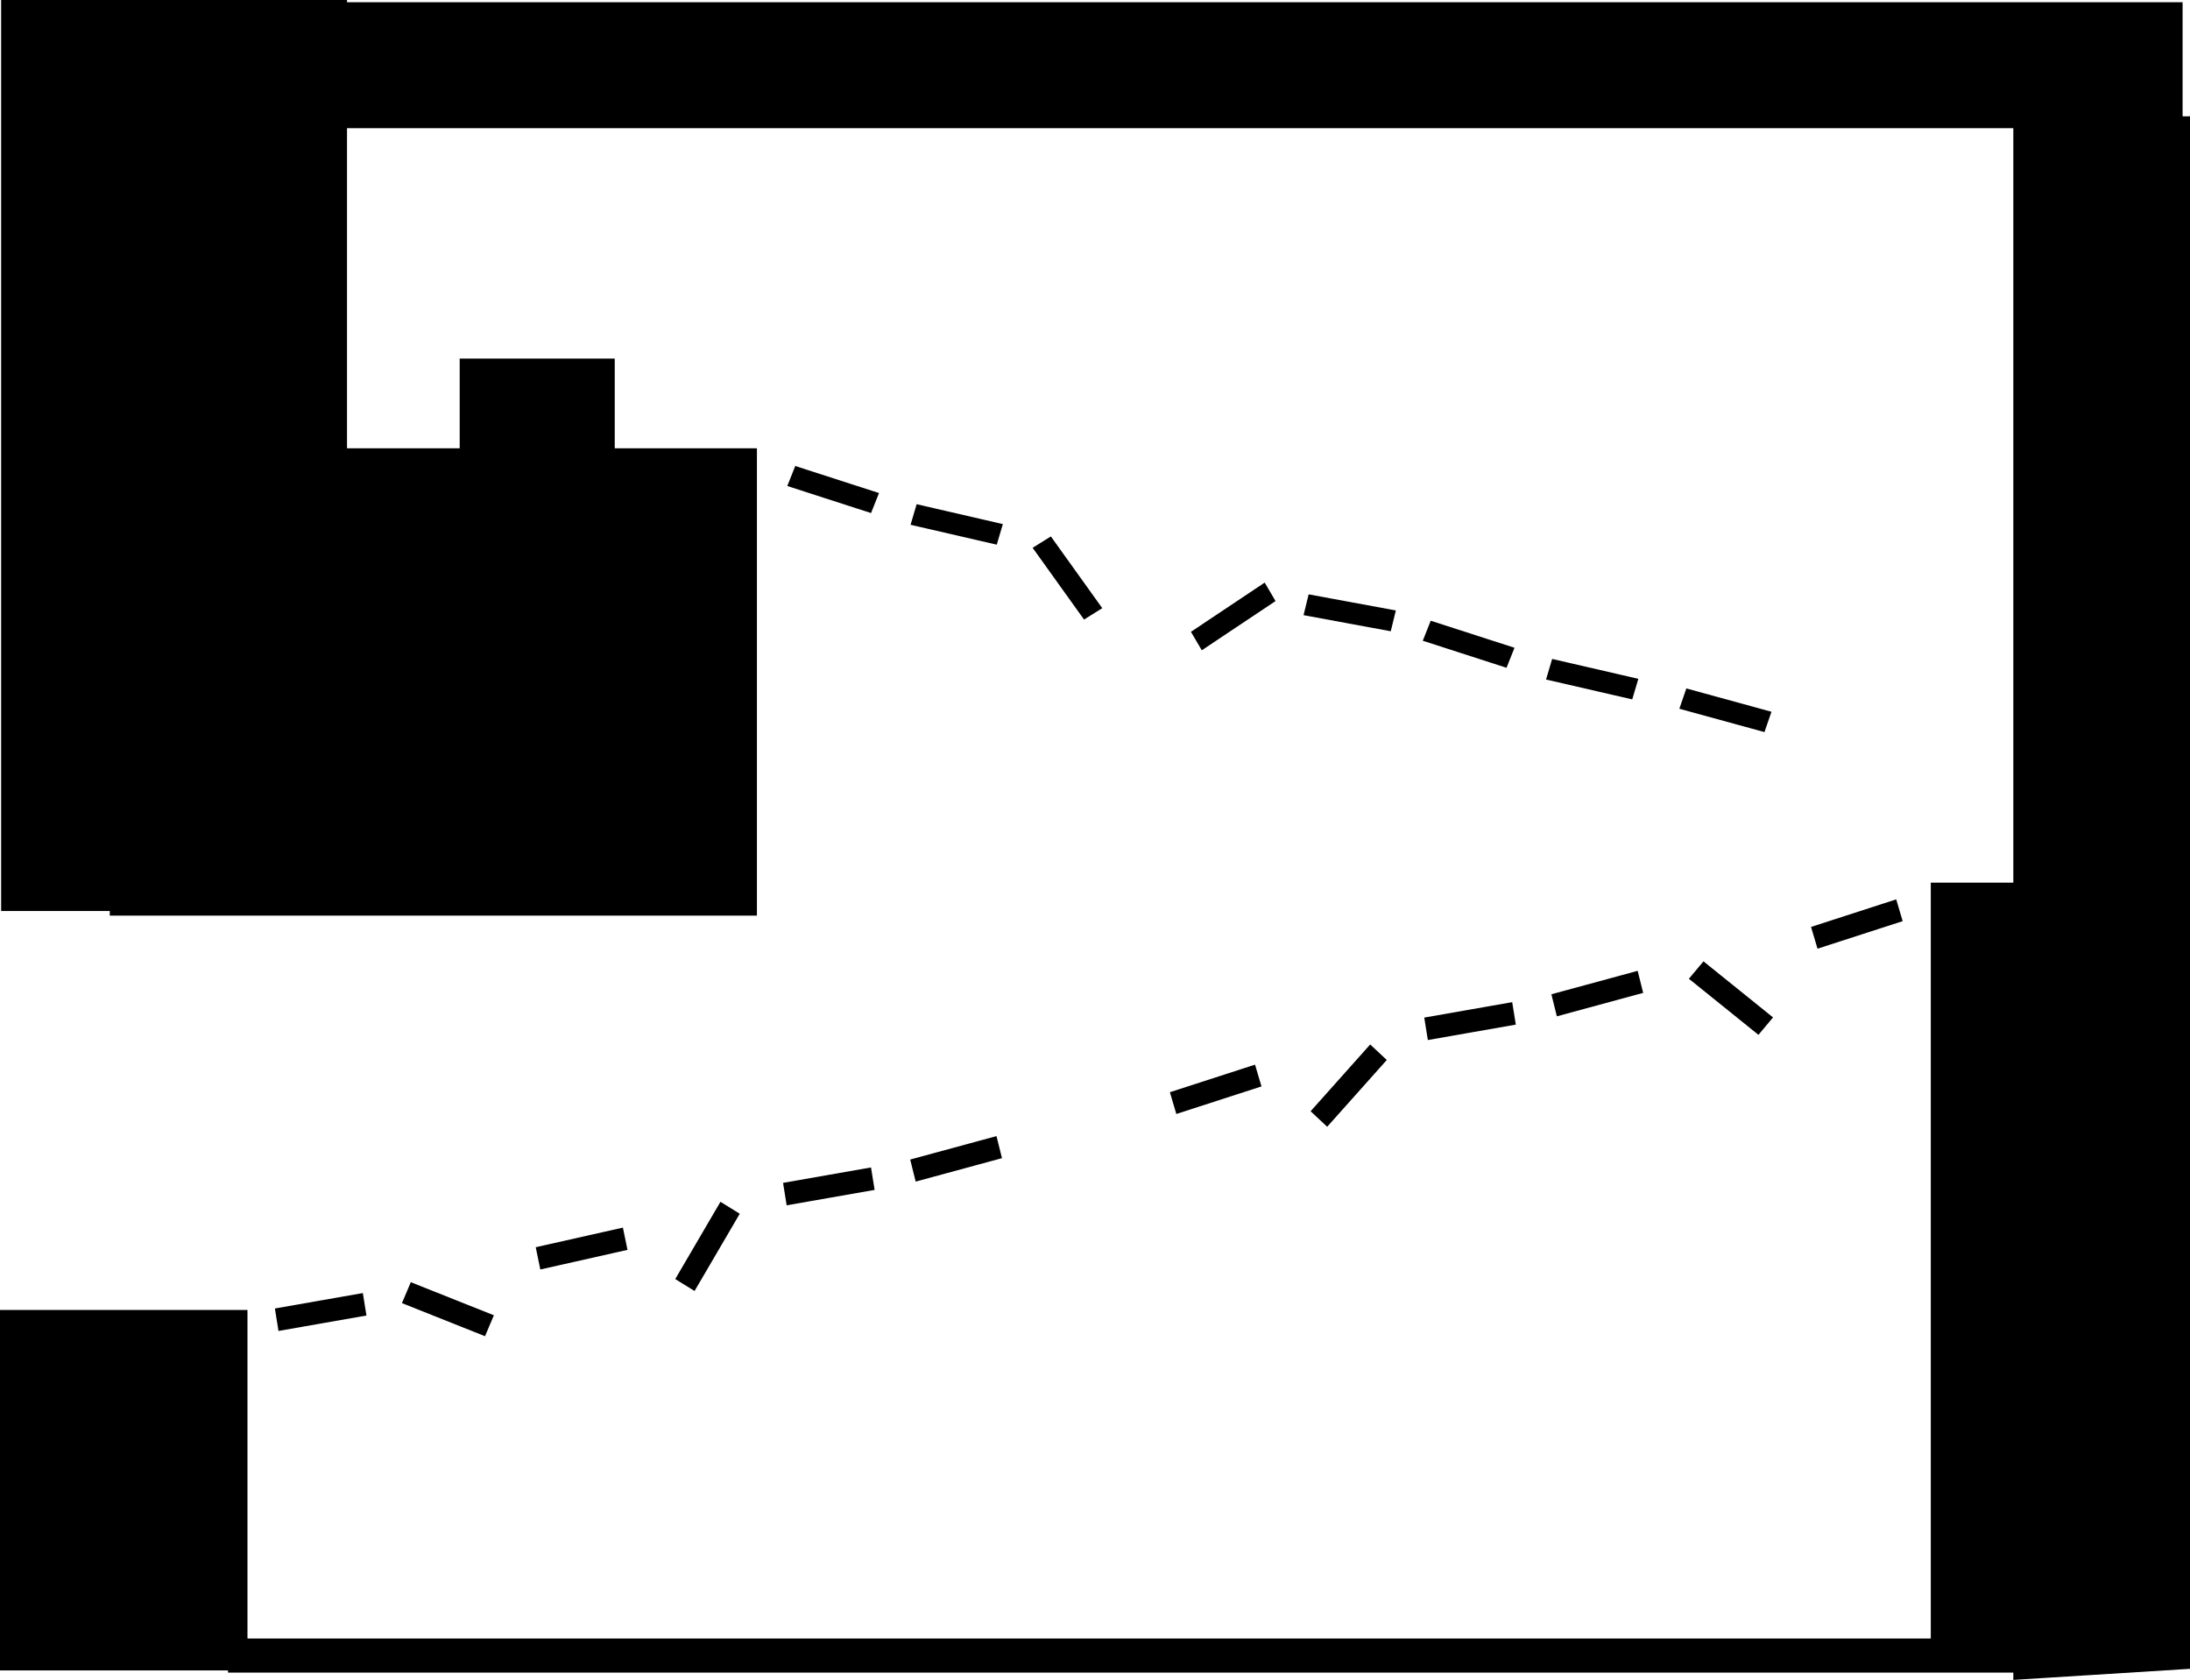 <svg version="1.1" xmlns="http://www.w3.org/2000/svg" xmlns:xlink="http://www.w3.org/1999/xlink" width="487.32" height="373.847" viewBox="0,0,487.32,373.847"><g transform="translate(2.388,5.832)"><g data-paper-data="{&quot;isPaintingLayer&quot;:true}" fill="#000000" fill-rule="nonzero" stroke="#000000" stroke-linecap="butt" stroke-linejoin="miter" stroke-miterlimit="10" stroke-dasharray="" stroke-dashoffset="0" style="mix-blend-mode: normal"><path d="M-1.888,365.406v-79.215h54.066v79.215z" stroke-width="1"/><path d="M-1.636,196.405v-201.737h75.964v201.737z" stroke-width="1"/><path d="M23.325,22.193v-27.027h459.459v27.027z" stroke-width="1"/><path d="M60.203,289.49l-0.564,-3.516l18.093,-3.172l0.564,3.516z" stroke-width="1.5"/><path d="M88.044,283.752l1.385,-3.274l17.092,6.81l-1.385,3.274z" stroke-width="1.5"/><path d="M118.424,275.785l-0.719,-3.485l17.934,-4.037l0.719,3.485z" stroke-width="1.5"/><path d="M151.907,280.427l-3.021,-1.867l9.302,-15.897l3.021,1.867z" stroke-width="1.5"/><path d="M173.281,261.533l-0.564,-3.516l18.093,-3.172l0.564,3.516z" data-paper-data="{&quot;index&quot;:null}" stroke-width="1.5"/><path d="M201.913,256.2l-0.86,-3.45l17.755,-4.824l0.86,3.45z" data-paper-data="{&quot;index&quot;:null}" stroke-width="1.5"/><path d="M259.869,241.126l-1.012,-3.405l17.524,-5.671l1.012,3.405z" data-paper-data="{&quot;index&quot;:null}" stroke-width="1.5"/><path d="M292.888,243.848l-2.592,-2.428l12.264,-13.742l2.592,2.428z" stroke-width="1.5"/><path d="M315.958,224.751l-0.564,-3.516l18.093,-3.172l0.564,3.516z" data-paper-data="{&quot;index&quot;:null}" stroke-width="1.5"/><path d="M344.589,219.418l-0.86,-3.45l17.755,-4.824l0.86,3.45z" data-paper-data="{&quot;index&quot;:null}" stroke-width="1.5"/><path d="M374.489,211.881l2.283,-2.729l14.312,11.537l-2.283,2.729z" data-paper-data="{&quot;index&quot;:null}" stroke-width="1.5"/><path d="M402.546,204.344l-1.012,-3.405l17.524,-5.671l1.012,3.405z" data-paper-data="{&quot;index&quot;:null}" stroke-width="1.5"/><path d="M427.751,361.095v-170h34v170z" stroke-width="1"/><path d="M22.542,197.434v-103h143v103z" stroke-width="1"/><path d="M173.792,101.857l1.218,-3.058l17.208,5.558l-1.218,3.058z" data-paper-data="{&quot;index&quot;:null}" stroke-width="1.5"/><path d="M201.176,110.402l0.929,-3.138l17.717,4.088l-0.929,3.138z" data-paper-data="{&quot;index&quot;:null}" stroke-width="1.5"/><path d="M228.469,116.293l2.784,-1.737l10.563,14.743l-2.784,1.737z" data-paper-data="{&quot;index&quot;:null}" stroke-width="1.5"/><path d="M265.279,137.821l-1.653,-2.814l15.162,-10.123l1.653,2.814z" data-paper-data="{&quot;index&quot;:null}" stroke-width="1.5"/><path d="M288.597,130.474l0.775,-3.17l17.928,3.308l-0.775,3.17z" stroke-width="1.5"/><path d="M315.201,136.291l1.218,-3.058l17.208,5.558l-1.218,3.058z" data-paper-data="{&quot;index&quot;:null}" stroke-width="1.5"/><path d="M342.585,144.836l0.929,-3.138l17.717,4.088l-0.929,3.138z" data-paper-data="{&quot;index&quot;:null}" stroke-width="1.5"/><path d="M372.272,151.383l1.068,-3.103l17.491,4.796l-1.068,3.103z" data-paper-data="{&quot;index&quot;:null}" stroke-width="1.5"/><path d="M100.403,95.967v-21.5h33.5v21.5z" stroke-width="1"/><path d="M446.119,367.483v-346.934h38.313v344.533z" stroke-width="1"/><path d="M48.85,365.893v-6.585h411.411v6.585z" stroke-width="1"/></g></g></svg>